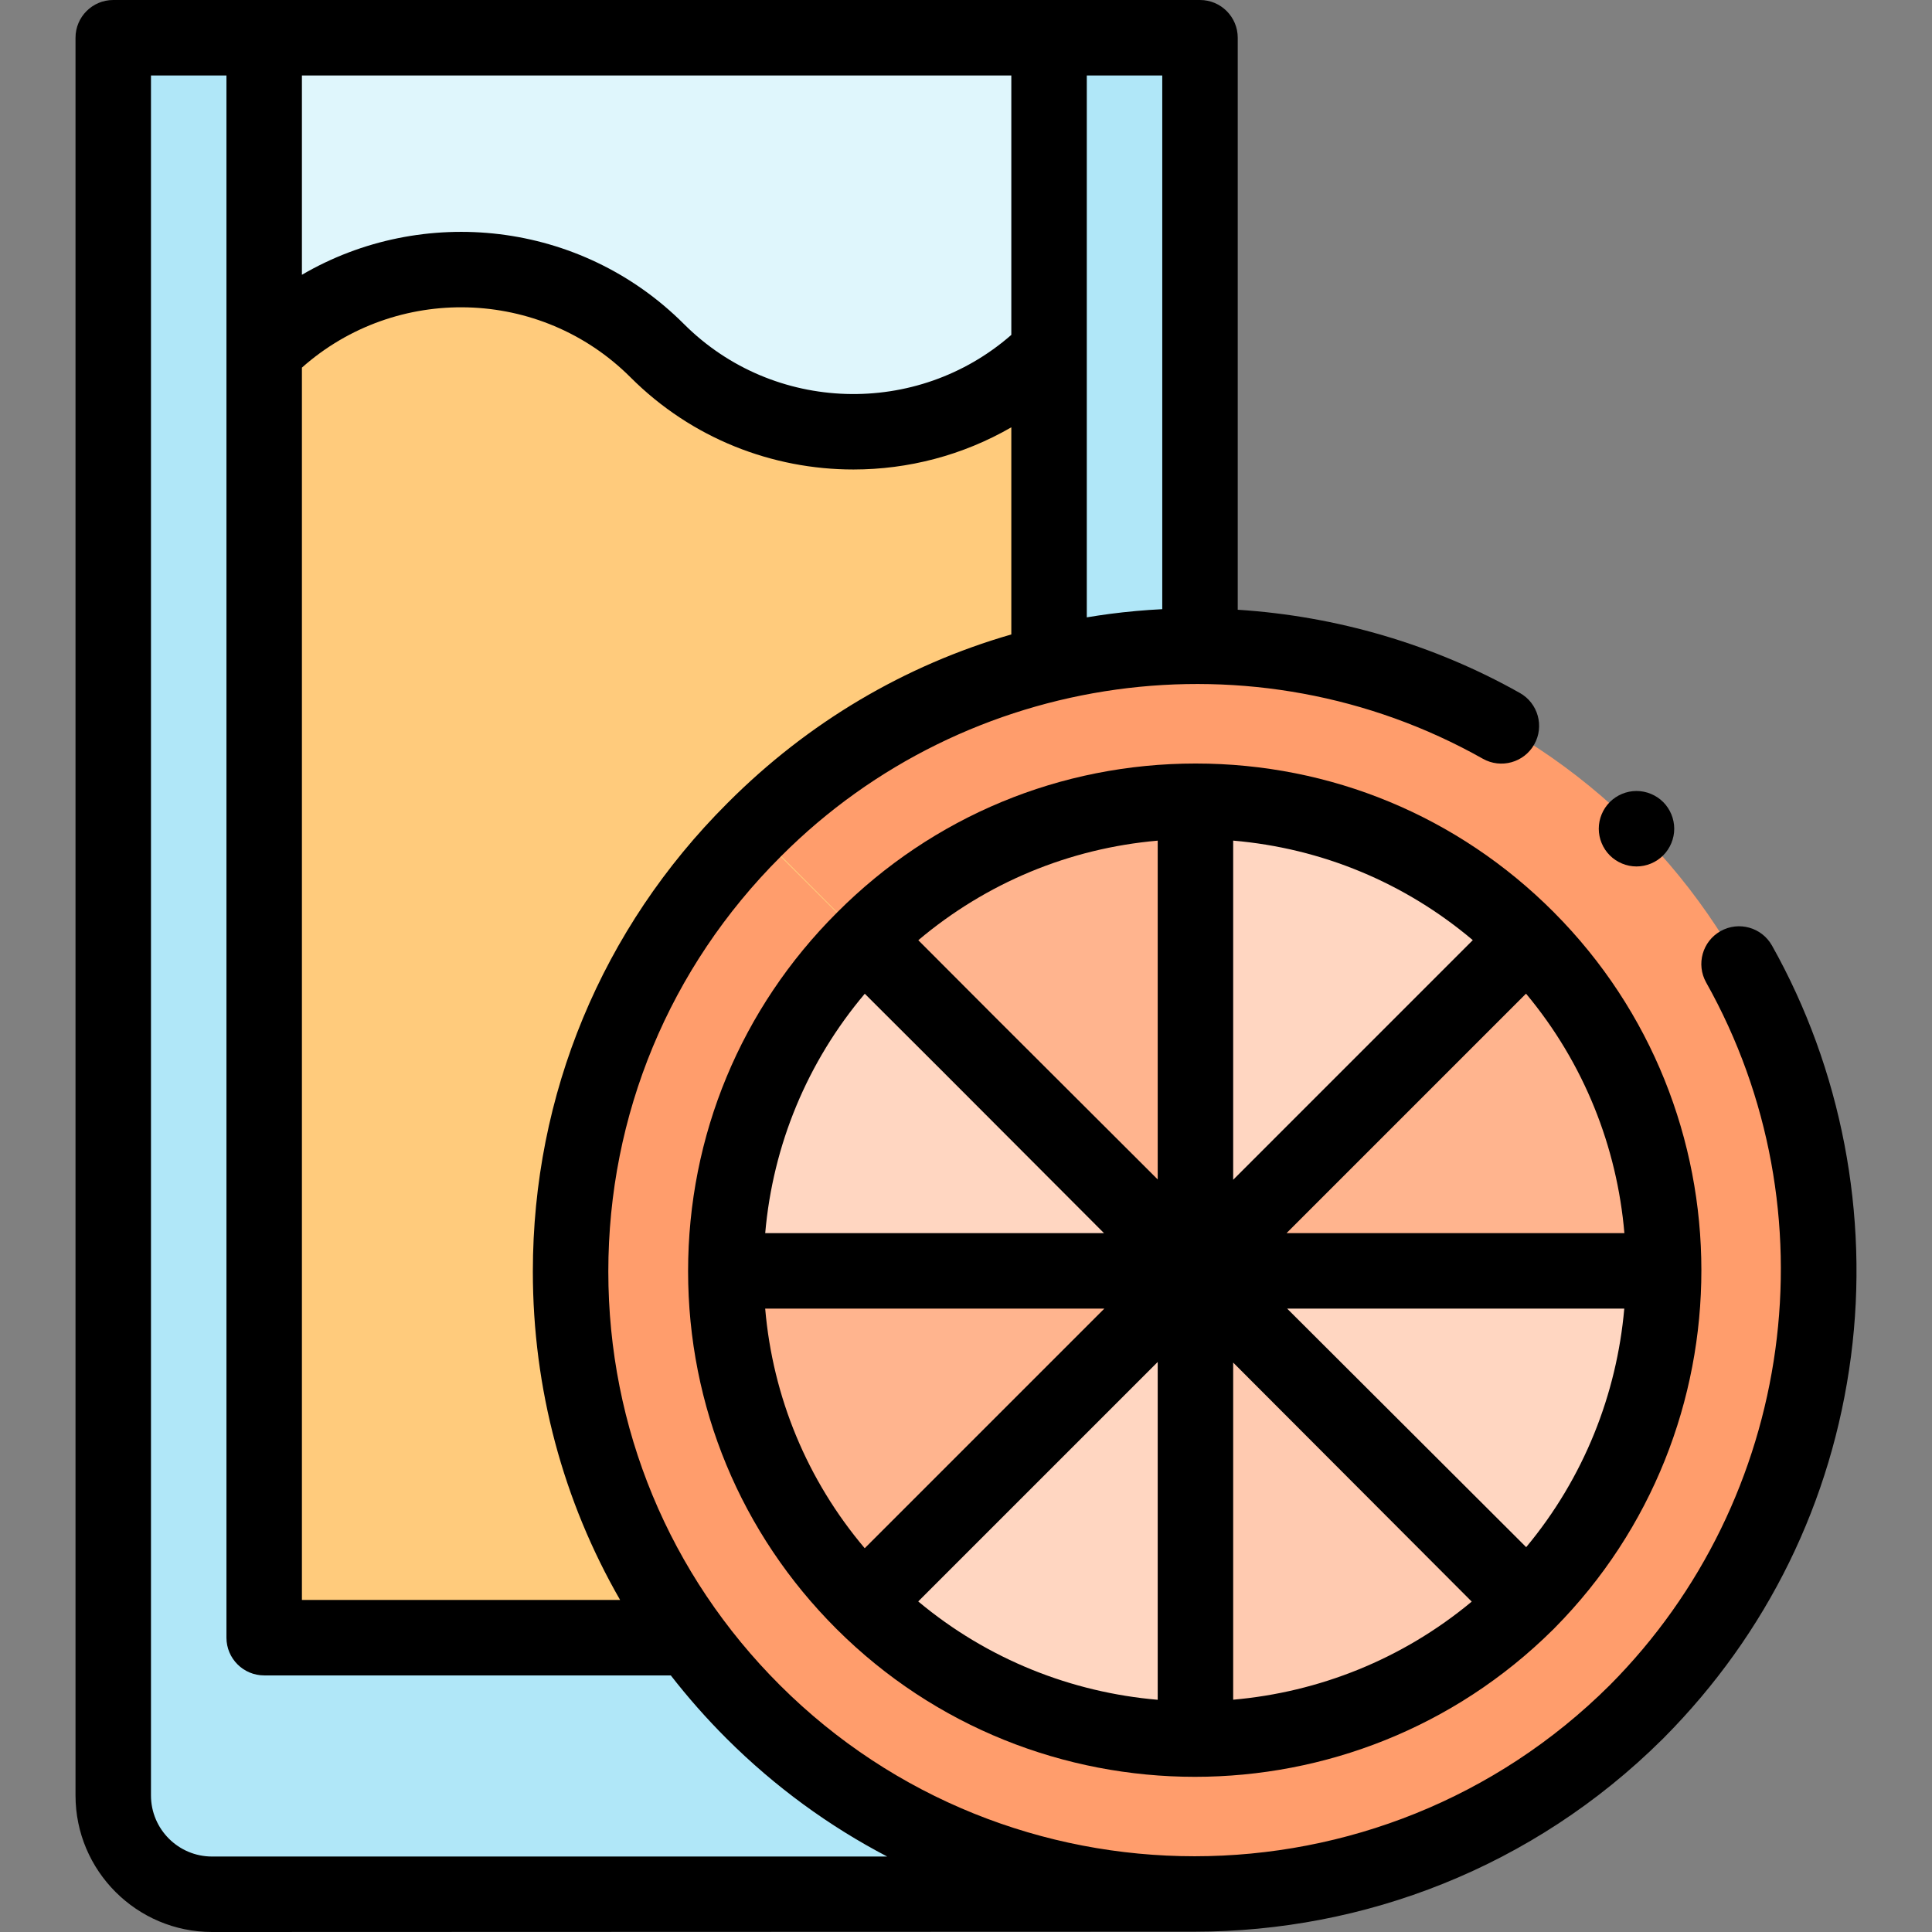 <svg id="Capa_1" enable-background="new 0 0 512 512" height="512" viewBox="0 0 512 512" width="512" xmlns="http://www.w3.org/2000/svg"><rect x="0" y="0" width="512" height="512" fill="#808080" stroke="none"/><path id="XMLID_2182_" d="m56.192 502h235.636c14.46 0 26.182-11.722 26.182-26.182v-465.818h-288v465.818c0 14.46 11.722 26.182 26.182 26.182z" fill="#b0e7f8"/><path id="XMLID_2179_" d="m70.01 10h208v424h-208z" fill="#ffcb7c"/><path id="XMLID_2178_" d="m70.178 92.94c28.719-28.719 75.281-28.719 104 0 28.663 28.663 75.1 28.719 103.832.168v-83.108h-208v82.94" fill="#dff6fc"/><path id="XMLID_2328_" d="m199.97 219.784c64.585-64.717 169.224-64.79 233.718-.164s64.421 169.479-.164 234.196z" fill="#ff9d6c"/><path id="XMLID_2326_" d="m228.931 248.864c48.551-48.65 127.212-48.705 175.695-.123s48.428 127.404-.123 176.054z" fill="#ffb48e"/><path id="XMLID_2325_" d="m316.146 336.257 87.993-87.993c.161.16.326.315.487.476 48.483 48.582 48.428 127.404-.123 176.054z" fill="#ffd6c1"/><path id="XMLID_2318_" d="m440.428 336.793h-123.624v-123.625c68.276 0 123.624 55.349 123.624 123.625z" fill="#ffd6c1"/><path id="XMLID_2317_" d="m440.428 336.793h-123.624l87.416-87.416c22.371 22.372 36.208 53.278 36.208 87.416z" fill="#ffb48e"/><path id="XMLID_2307_" d="m199.795 219.959c-64.717 64.585-64.79 169.224-.164 233.718s169.479 64.421 234.196-.164z" fill="#ff9d6c"/><path id="XMLID_2305_" d="m228.875 248.92c-48.65 48.551-48.705 127.212-.123 175.695s127.404 48.428 176.054-.123z" fill="#ffd6c1"/><path id="XMLID_2304_" d="m316.269 336.135-87.993 87.993c.16.161.315.326.476.487 48.582 48.483 127.404 48.428 176.054-.123z" fill="#ffcab0"/><path id="XMLID_823_" d="m193.179 336.793h123.624v123.624c-68.275 0-123.624-55.348-123.624-123.624z" fill="#ffb48e"/><path id="XMLID_822_" d="m316.804 460.417v-123.624l-87.416 87.416c22.372 22.371 53.278 36.208 87.416 36.208z" fill="#ffd6c1"/><path id="XMLID_1362_" d="m316.89 202.341c-35.892 0-69.644 14.014-95.037 39.46-.007.007-.013.015-.02.021-.007.007-.015.013-.021.02-25.446 25.394-39.461 59.146-39.461 95.039 0 35.825 13.97 69.498 39.337 94.813 26.181 26.127 60.565 39.184 94.978 39.184 34.286 0 68.595-12.979 94.797-38.911.039-.037.081-.07.119-.108.048-.048.094-.098.142-.146s.098-.094.146-.142c.038-.038.07-.08.108-.119 51.91-52.45 51.883-137.347-.127-189.625-.014-.014-.024-.029-.038-.042-.008-.008-.016-.014-.024-.022-.028-.028-.055-.057-.083-.086-25.317-25.367-58.989-39.337-94.816-39.336zm113.59 124.452h-89.533l63.465-63.466c15.43 18.475 24.123 40.726 26.068 63.466zm-26.024 83.222-63.351-63.222h89.346c-1.991 22.632-10.655 44.788-25.995 63.222zm-201.674-63.222h89.879l-63.503 63.503c-15.223-18.009-24.365-40.017-26.376-63.503zm26.394-83.444 20.255 20.214 43.143 43.231h-89.785c2.042-23.447 11.184-45.43 26.387-63.445zm97.628-40.577c23.485 2.011 45.494 11.152 63.502 26.375l-63.502 63.503zm-20 138.163v89.525c-22.738-1.946-44.991-10.633-63.464-26.062zm20 .158 63.219 63.348c-18.436 15.343-40.585 24.01-63.219 25.998zm-20-138.314v89.784l-43.231-43.143-20.213-20.255c18.015-15.203 39.998-24.345 63.444-26.386z"/><path id="XMLID_1708_" d="m469.589 250.576c-2.705-4.815-8.802-6.527-13.616-3.821-4.815 2.705-6.526 8.801-3.821 13.616 33.951 60.44 23.443 136.971-25.536 186.206-60.73 60.449-159.34 60.478-219.921.021-29.331-29.272-45.485-68.207-45.485-109.631 0-41.513 16.212-80.554 45.657-109.938l.182-.183c49.105-49.206 125.561-59.802 185.92-25.771 4.81 2.711 10.909 1.012 13.622-3.8 2.712-4.811 1.011-10.91-3.8-13.622-22.844-12.879-48.58-20.385-74.78-22.066v-151.587c0-5.522-4.478-10-10-10h-40-208-40c-5.522 0-10 4.478-10 10v465.818c0 19.95 16.231 36.182 36.182 36.182 0 0 254.764-.084 260.386-.084 44.829 0 89.675-16.984 123.908-50.932.038-.037.079-.068.116-.105.053-.053.104-.108.158-.161.043-.043.087-.084.13-.127.028-.028.051-.059.079-.087 27.401-27.616 44.536-62.552 49.558-101.071 4.883-37.468-2.553-76.127-20.939-108.857zm-276.69-37.863-.167.168c-33.225 33.156-51.522 77.224-51.522 124.087 0 31.04 8.041 60.836 23.123 87.032h-84.323v-326.576c24.92-22.143 63.22-21.289 87.097 2.588 16.271 16.271 37.669 24.409 59.074 24.407 14.472-.001 28.941-3.733 41.829-11.178v54.894c-28.262 8.162-53.877 23.301-75.111 44.578zm115.111-51.275c-4.634.231-9.263.646-13.874 1.249-2.053.269-4.094.58-6.126.918v-70.464c0-.002 0-.003 0-.005v-73.136h20zm-40-141.438v68.748c-24.92 21.827-63.021 20.861-86.761-2.879-27.399-27.399-69.249-31.743-101.239-13.047v-52.822zm-211.818 472c-8.923 0-16.182-7.259-16.182-16.182v-455.818h20v414c0 5.522 4.478 10 10 10h107.759c4.541 5.843 9.475 11.442 14.799 16.755 12.854 12.828 27.226 23.242 42.545 31.245z"/><path id="XMLID_1714_" d="m433.69 229.62c2.63 0 5.21-1.07 7.07-2.931 1.859-1.859 2.93-4.439 2.93-7.069s-1.07-5.21-2.93-7.07-4.44-2.93-7.07-2.93c-2.64 0-5.21 1.069-7.07 2.93-1.859 1.86-2.93 4.44-2.93 7.07s1.07 5.21 2.93 7.069c1.86 1.861 4.44 2.931 7.07 2.931z"/></svg>